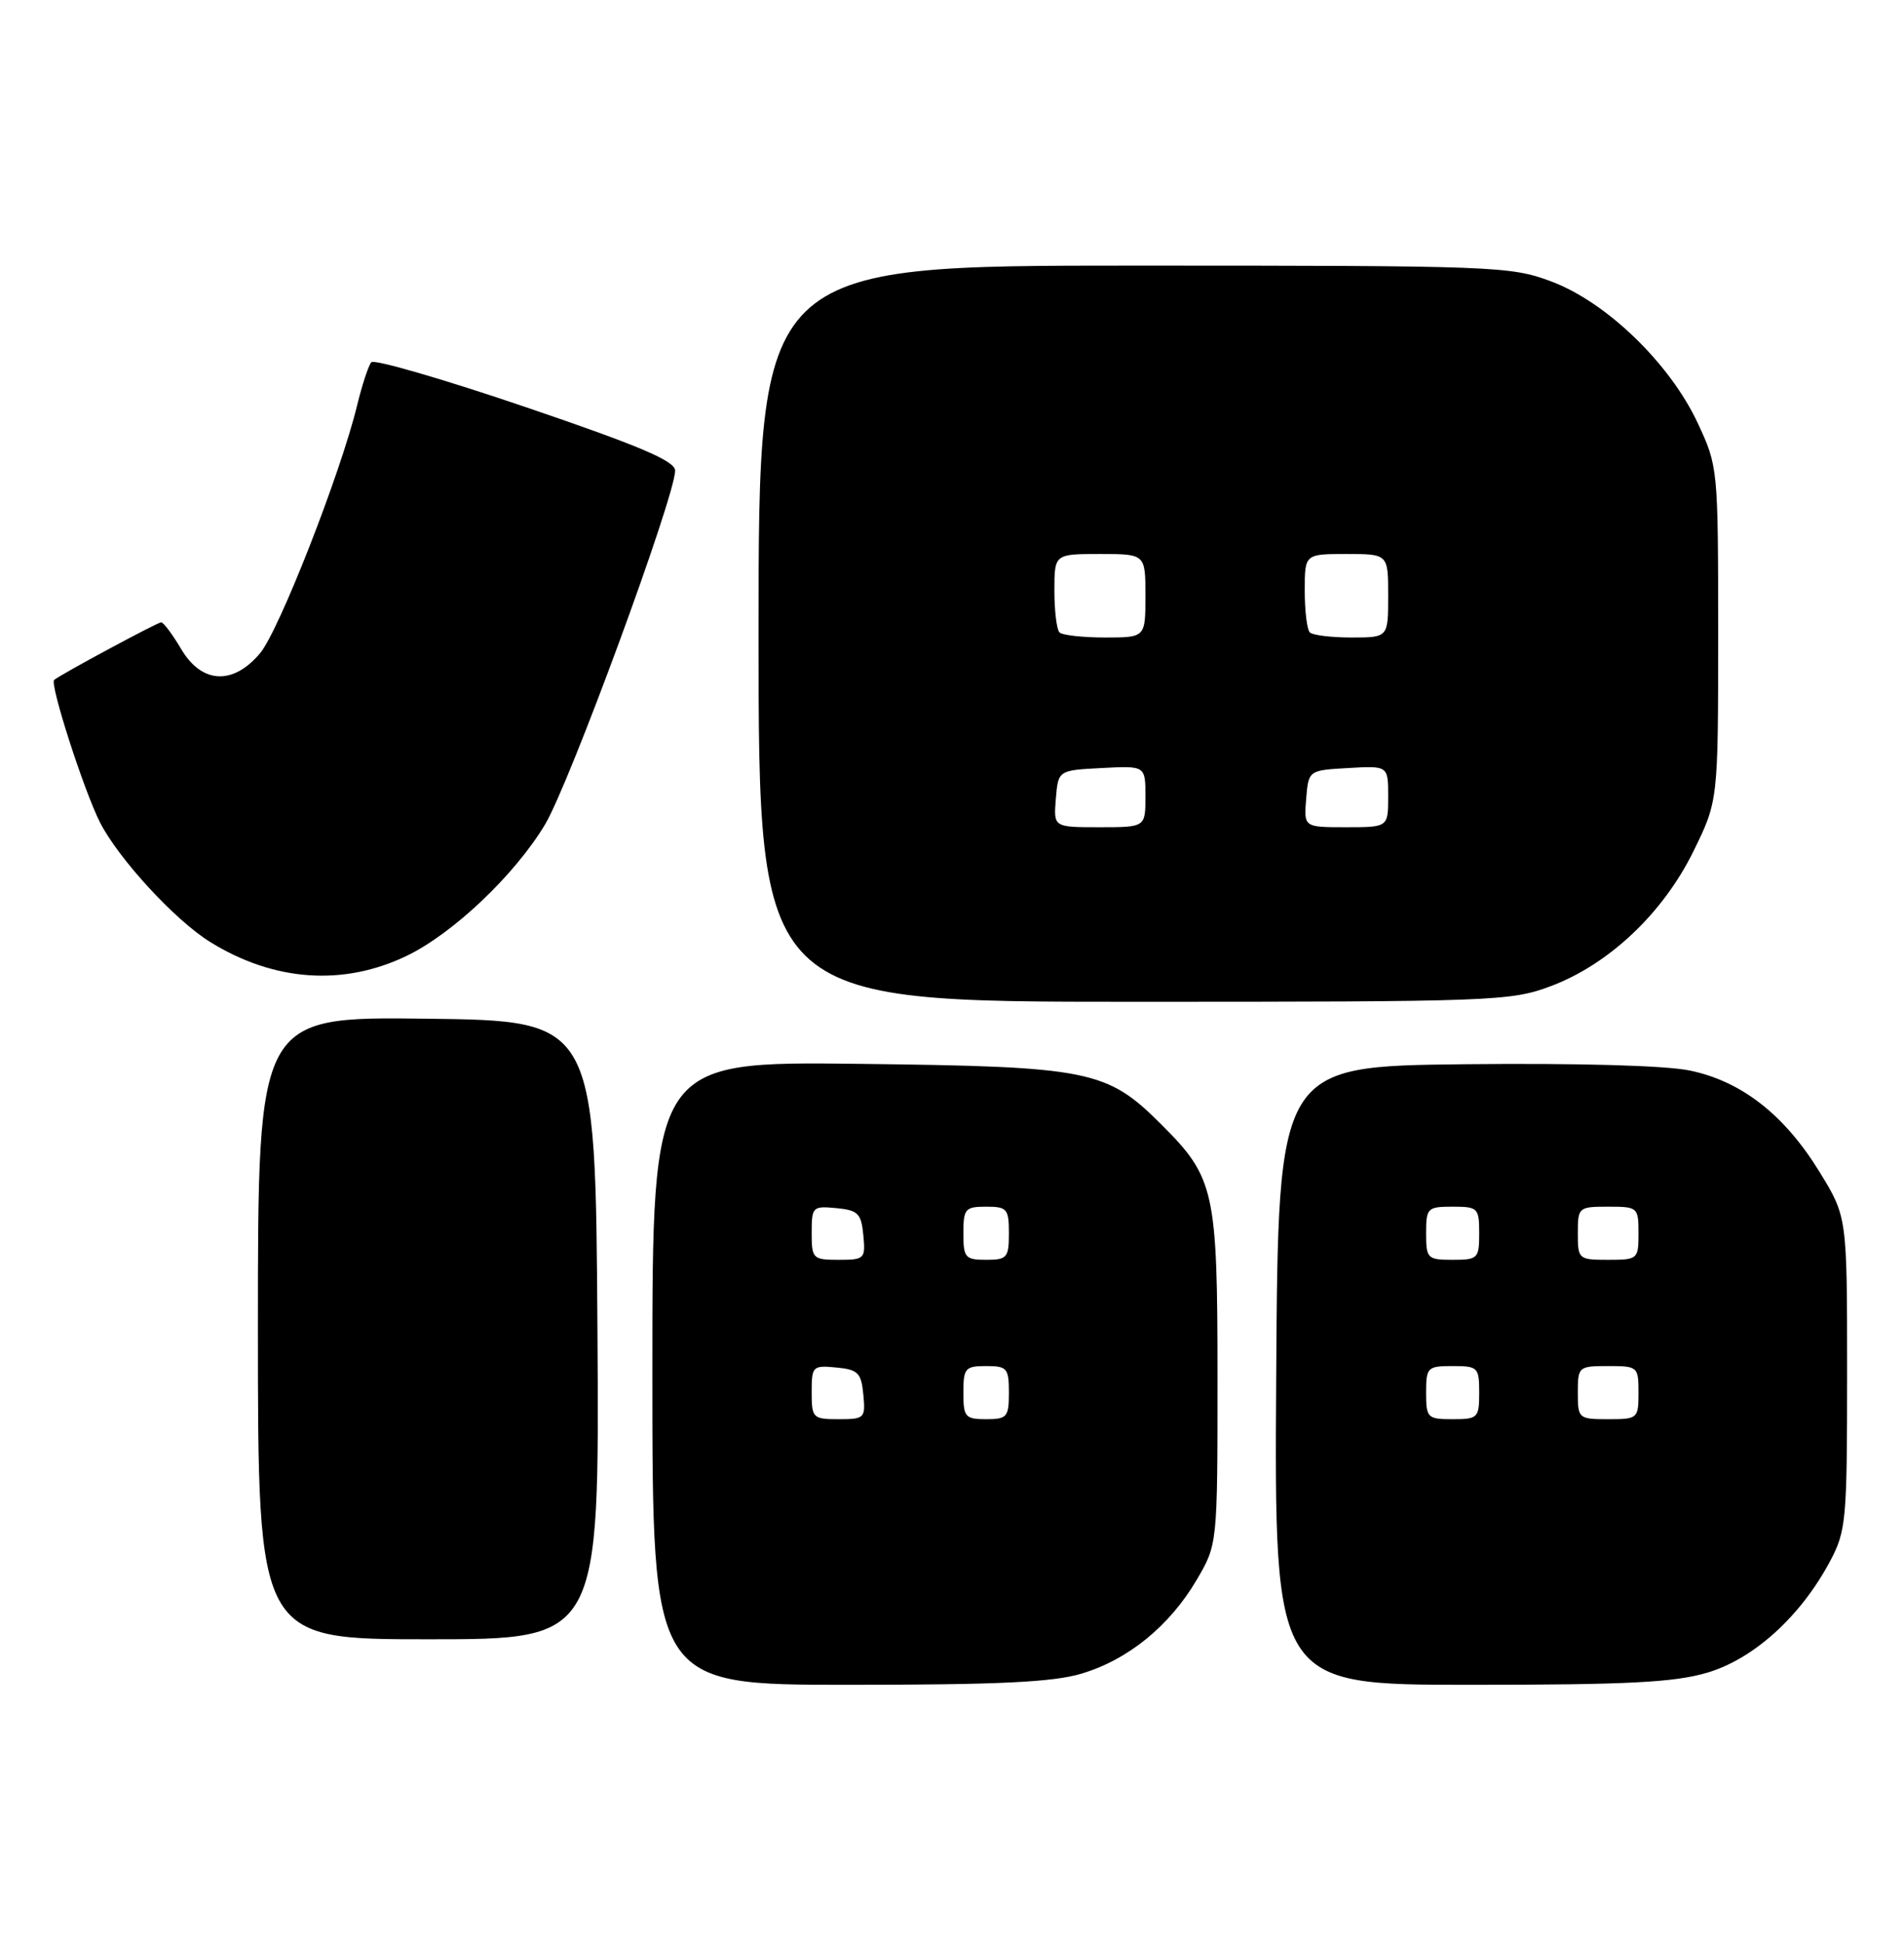 <?xml version="1.0" encoding="UTF-8" standalone="no"?>
<!DOCTYPE svg PUBLIC "-//W3C//DTD SVG 1.1//EN" "http://www.w3.org/Graphics/SVG/1.1/DTD/svg11.dtd" >
<svg xmlns="http://www.w3.org/2000/svg" xmlns:xlink="http://www.w3.org/1999/xlink" version="1.1" viewBox="0 0 251 256">
 <g >
 <path fill="currentColor"
d=" M 142.57 220.53 C 148.72 218.69 154.18 214.25 157.75 208.18 C 160.50 203.50 160.50 203.50 160.50 181.50 C 160.50 156.92 160.12 155.18 153.15 148.22 C 145.90 140.97 143.76 140.54 113.25 140.18 C 86.00 139.86 86.00 139.86 86.00 180.93 C 86.00 222.00 86.00 222.00 111.82 222.00 C 131.64 222.00 138.78 221.66 142.57 220.53 Z  M 225.07 220.40 C 231.18 218.59 237.36 213.00 241.23 205.76 C 243.38 201.72 243.50 200.41 243.50 180.91 C 243.50 160.33 243.50 160.33 239.86 154.41 C 235.24 146.89 229.58 142.47 222.77 141.06 C 219.55 140.39 207.96 140.07 193.00 140.23 C 168.50 140.50 168.50 140.50 168.24 181.25 C 167.98 222.00 167.98 222.00 193.81 222.00 C 214.57 222.00 220.70 221.69 225.07 220.40 Z  M 78.76 175.25 C 78.50 134.50 78.50 134.50 56.25 134.23 C 34.00 133.96 34.00 133.96 34.00 174.98 C 34.00 216.00 34.00 216.00 56.51 216.00 C 79.02 216.00 79.02 216.00 78.76 175.25 Z  M 204.41 129.95 C 212.08 127.08 219.21 120.35 223.22 112.21 C 226.50 105.54 226.50 105.54 226.50 83.52 C 226.50 61.64 226.48 61.46 223.78 55.69 C 220.11 47.86 211.76 39.80 204.51 37.09 C 199.12 35.07 197.18 35.00 149.46 35.00 C 100.00 35.00 100.00 35.00 100.00 83.50 C 100.00 132.00 100.00 132.00 149.46 132.00 C 196.91 132.00 199.15 131.92 204.41 129.95 Z  M 53.65 125.93 C 59.76 122.97 67.85 115.29 71.84 108.66 C 75.06 103.31 89.00 65.40 89.00 62.01 C 89.00 60.74 84.34 58.76 69.32 53.65 C 58.49 49.97 49.33 47.31 48.95 47.73 C 48.58 48.15 47.74 50.70 47.08 53.40 C 44.92 62.34 36.78 83.11 34.28 86.08 C 30.70 90.33 26.58 90.10 23.87 85.50 C 22.73 83.58 21.55 82.00 21.25 82.00 C 20.76 82.00 8.06 88.83 7.14 89.59 C 6.52 90.10 11.08 104.24 13.19 108.38 C 15.65 113.19 23.11 121.29 27.72 124.13 C 36.14 129.34 45.29 129.97 53.65 125.93 Z  M 107.00 183.44 C 107.00 180.02 107.13 179.89 110.25 180.19 C 113.11 180.46 113.54 180.89 113.81 183.75 C 114.11 186.87 113.98 187.00 110.56 187.00 C 107.15 187.00 107.00 186.85 107.00 183.44 Z  M 127.00 183.50 C 127.00 180.28 127.24 180.00 130.00 180.00 C 132.76 180.00 133.00 180.28 133.00 183.50 C 133.00 186.72 132.76 187.00 130.00 187.00 C 127.24 187.00 127.00 186.72 127.00 183.50 Z  M 107.00 162.44 C 107.00 159.02 107.13 158.89 110.25 159.19 C 113.11 159.46 113.54 159.89 113.81 162.75 C 114.11 165.87 113.98 166.00 110.56 166.00 C 107.15 166.00 107.00 165.85 107.00 162.44 Z  M 127.00 162.50 C 127.00 159.28 127.24 159.00 130.00 159.00 C 132.76 159.00 133.00 159.28 133.00 162.50 C 133.00 165.72 132.76 166.00 130.00 166.00 C 127.24 166.00 127.00 165.72 127.00 162.50 Z  M 188.00 183.50 C 188.00 180.17 188.17 180.00 191.50 180.00 C 194.83 180.00 195.00 180.17 195.00 183.50 C 195.00 186.83 194.83 187.00 191.50 187.00 C 188.17 187.00 188.00 186.83 188.00 183.50 Z  M 208.00 183.50 C 208.00 180.08 208.10 180.00 212.00 180.00 C 215.90 180.00 216.00 180.08 216.00 183.50 C 216.00 186.92 215.90 187.00 212.00 187.00 C 208.10 187.00 208.00 186.92 208.00 183.50 Z  M 188.00 162.50 C 188.00 159.17 188.17 159.00 191.50 159.00 C 194.83 159.00 195.00 159.17 195.00 162.50 C 195.00 165.83 194.83 166.00 191.50 166.00 C 188.17 166.00 188.00 165.83 188.00 162.50 Z  M 208.00 162.50 C 208.00 159.08 208.10 159.00 212.00 159.00 C 215.90 159.00 216.00 159.08 216.00 162.50 C 216.00 165.92 215.90 166.00 212.00 166.00 C 208.10 166.00 208.00 165.92 208.00 162.50 Z  M 139.19 105.25 C 139.50 101.50 139.50 101.50 145.25 101.20 C 151.00 100.90 151.00 100.90 151.00 104.95 C 151.00 109.00 151.00 109.00 144.94 109.00 C 138.88 109.00 138.88 109.00 139.19 105.25 Z  M 172.19 105.25 C 172.50 101.50 172.50 101.50 177.75 101.20 C 183.00 100.90 183.00 100.90 183.00 104.95 C 183.00 109.00 183.00 109.00 177.44 109.00 C 171.88 109.00 171.88 109.00 172.19 105.25 Z  M 139.67 83.33 C 139.30 82.97 139.00 80.49 139.00 77.83 C 139.00 73.00 139.00 73.00 145.00 73.00 C 151.00 73.00 151.00 73.00 151.00 78.50 C 151.00 84.00 151.00 84.00 145.67 84.00 C 142.73 84.00 140.03 83.70 139.67 83.33 Z  M 172.67 83.33 C 172.30 82.97 172.00 80.49 172.00 77.83 C 172.00 73.00 172.00 73.00 177.50 73.00 C 183.00 73.00 183.00 73.00 183.00 78.50 C 183.00 84.00 183.00 84.00 178.17 84.00 C 175.51 84.00 173.03 83.70 172.67 83.33 Z "/>
</g>
</svg>